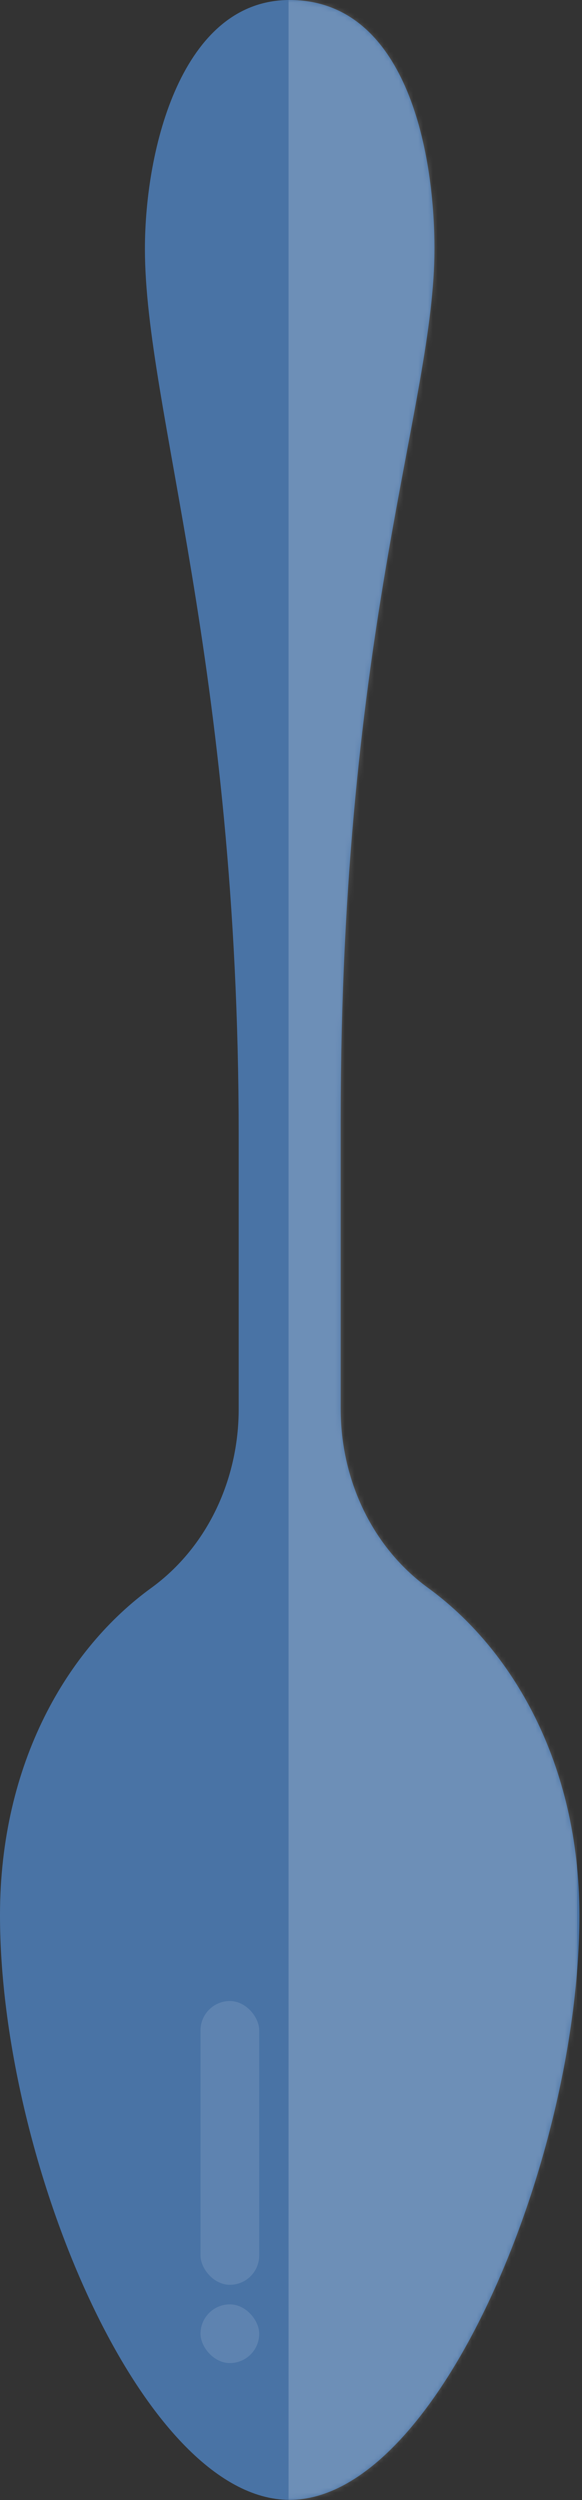 <svg width="119" height="511" viewBox="0 0 119 511" fill="none" xmlns="http://www.w3.org/2000/svg">
<rect x="0" y="0" width="119" height="511" fill="#333333" stroke="none"/>
<path d="M-1.52588e-05 391.457C-1.52588e-05 360.302 13.835 336.935 30.992 324.517C42.485 316.129 48.803 302.294 48.803 288.024V231.922C48.803 135.297 29.631 83.335 29.631 50.873C29.631 30.339 37.202 0 59.207 0C82.791 0 88.837 30.339 88.837 50.873C88.837 82.682 69.664 127.944 69.664 228.872V288.024C69.664 302.294 75.982 316.129 87.475 324.517C104.578 336.936 118.467 360.302 118.467 391.457C118.467 441.403 89.436 510.958 59.207 510.958C29.031 510.958 -1.52588e-05 441.403 -1.52588e-05 391.457Z" fill="#4973A5"/>
<mask id="mask0_70_502" style="mask-type:alpha" maskUnits="userSpaceOnUse" x="0" y="0" width="119" height="511">
<path d="M-1.52588e-05 391.457C-1.52588e-05 360.302 13.835 336.935 30.992 324.517C42.485 316.129 48.803 302.294 48.803 288.024V231.922C48.803 135.297 29.631 83.335 29.631 50.873C29.631 30.339 37.202 0 59.207 0C82.791 0 88.837 30.339 88.837 50.873C88.837 82.682 69.664 127.944 69.664 228.872V288.024C69.664 302.294 75.982 316.129 87.475 324.517C104.578 336.936 118.467 360.302 118.467 391.457C118.467 441.403 89.436 510.958 59.207 510.958C29.031 510.958 -1.52588e-05 441.403 -1.52588e-05 391.457Z" fill="#4973A5"/>
</mask>
<g mask="url(#mask0_70_502)">
<rect x="59" width="59" height="512" fill="white" fill-opacity="0.2"/>
<rect x="41" y="409" width="12" height="58" rx="6" fill="white" fill-opacity="0.12"/>
<rect x="41" y="471" width="12" height="12" rx="6" fill="white" fill-opacity="0.12"/>
</g>
</svg>

